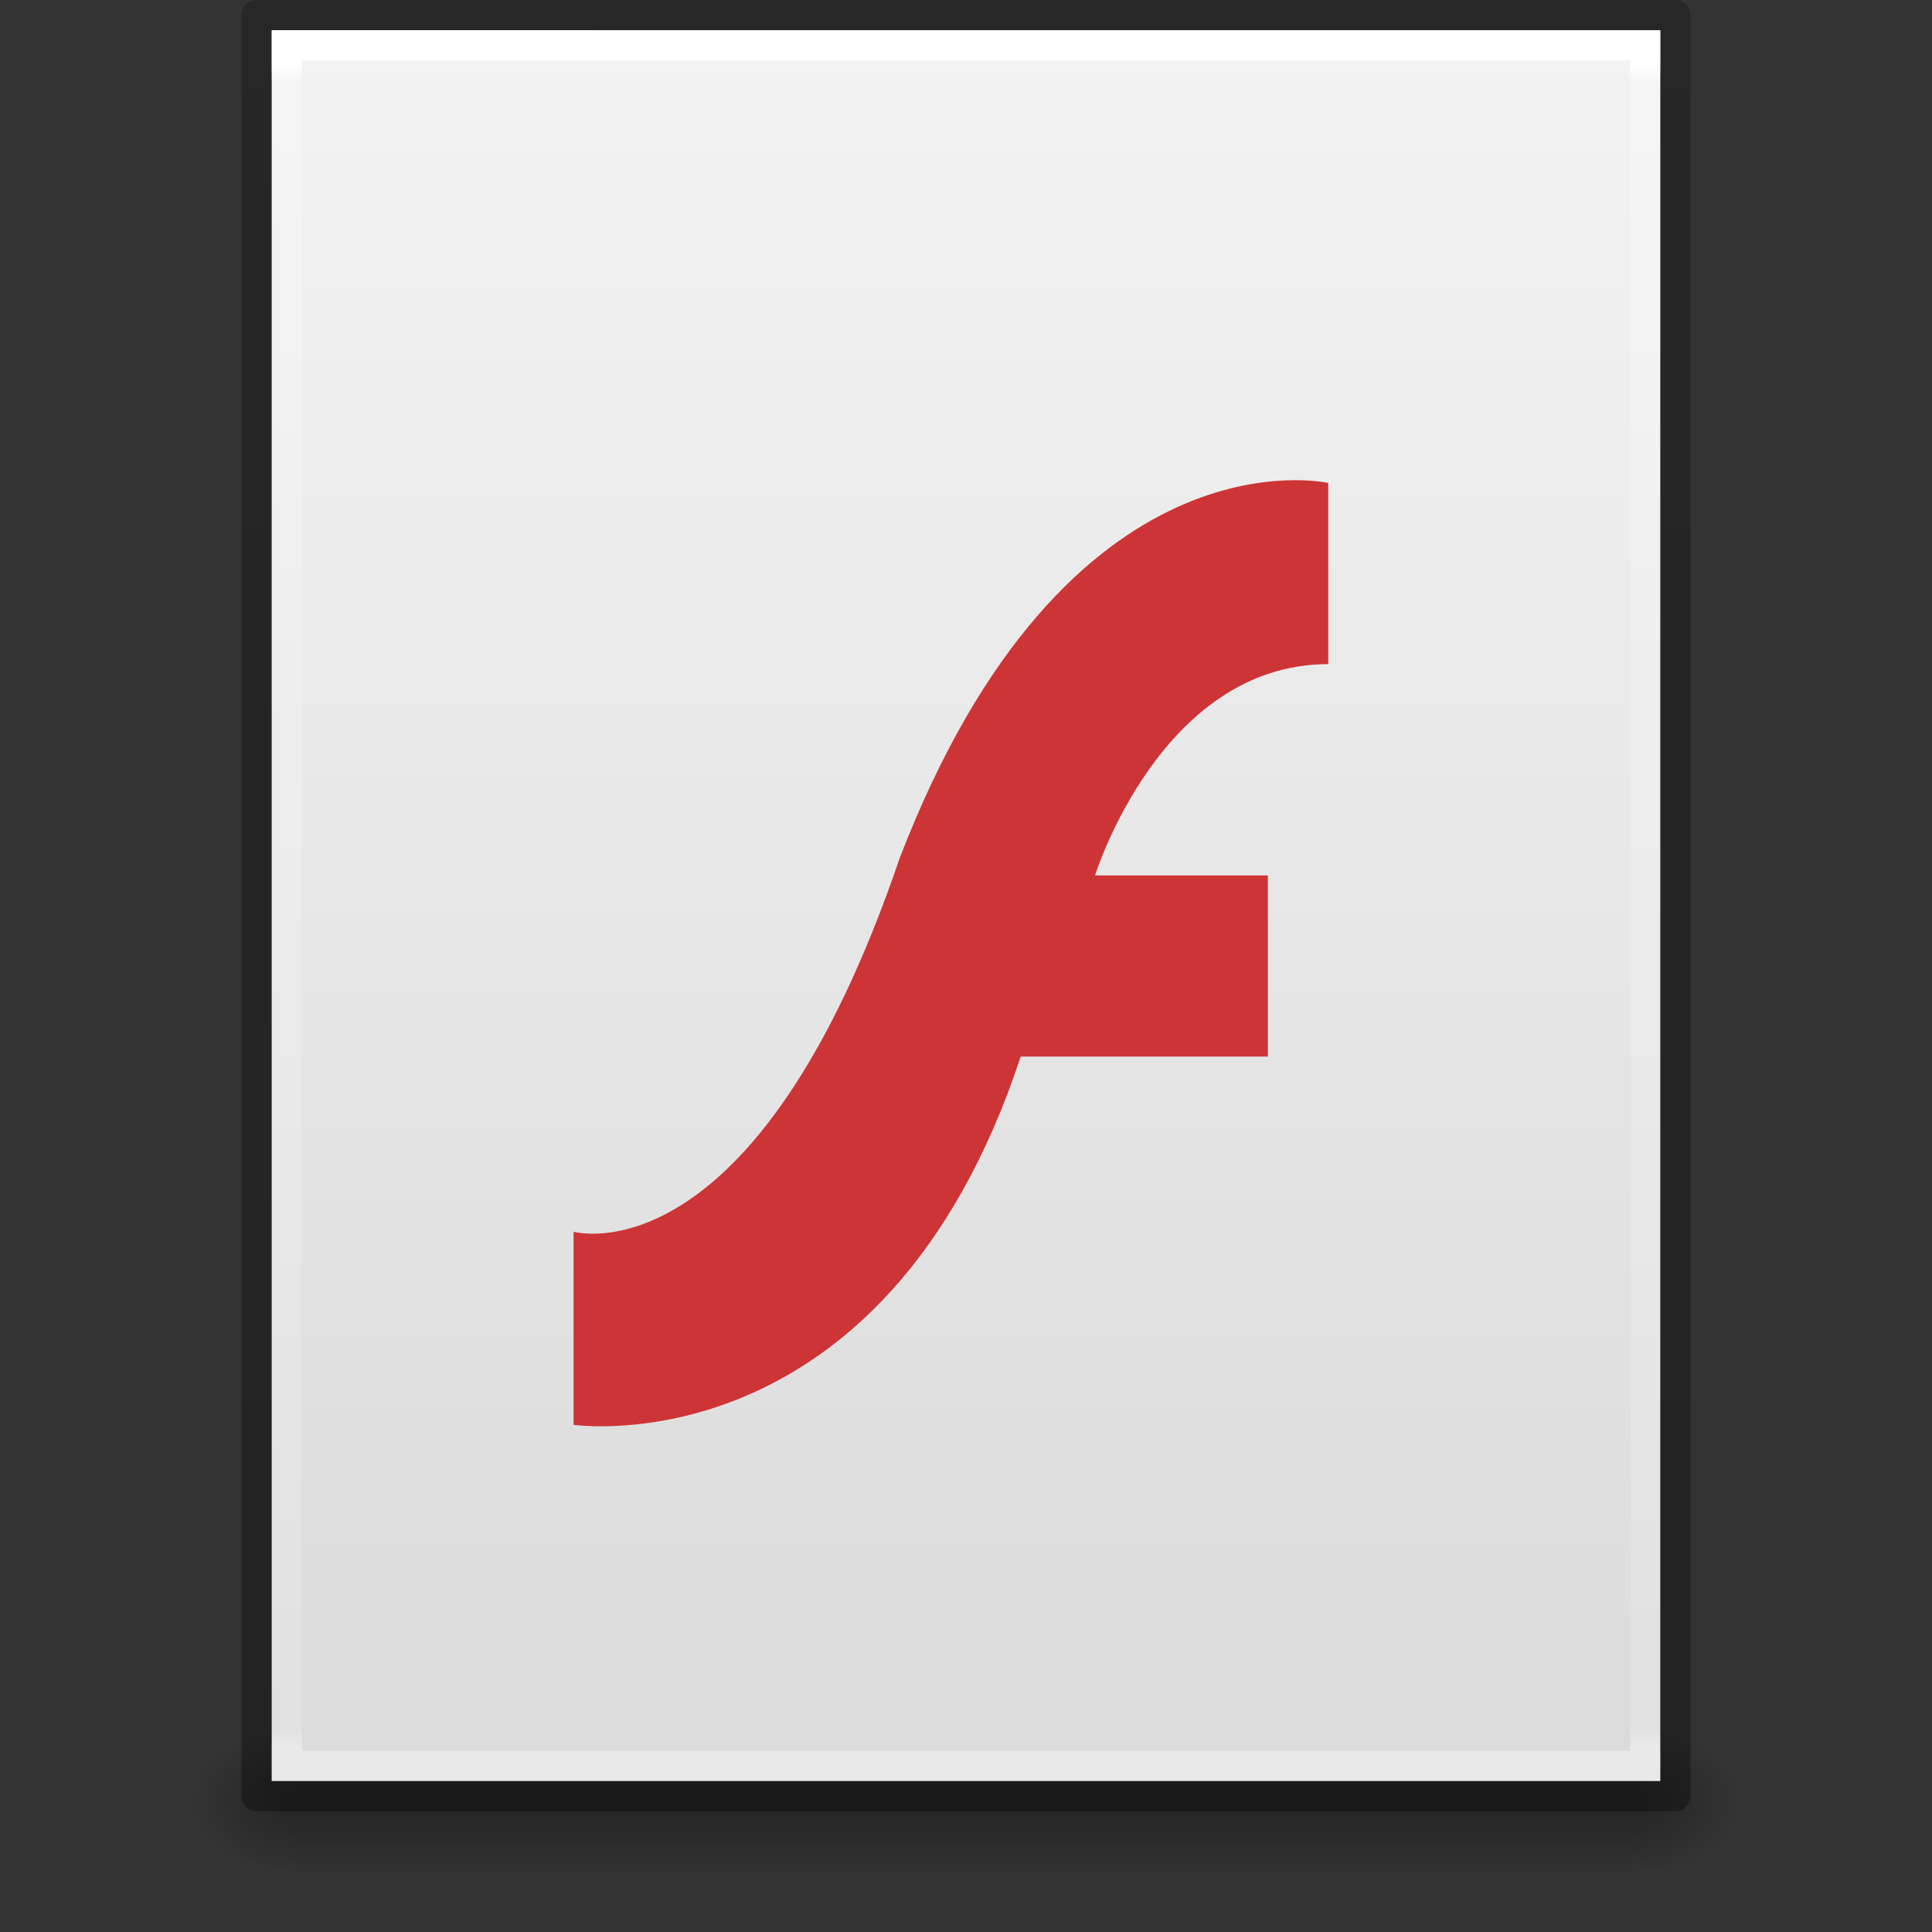 <svg xmlns="http://www.w3.org/2000/svg" xmlns:xlink="http://www.w3.org/1999/xlink" viewBox="0 0 64 64"><rect x="0" y="0" width="64" height="64" fill="#333333" stroke="none"/><defs><linearGradient x1="302.857" y1="366.648" x2="302.857" y2="609.505" id="f" xlink:href="#a" gradientUnits="userSpaceOnUse" gradientTransform="matrix(.092 0 0 .021 -1.085 49.45)"/><linearGradient id="a"><stop offset="0" stop-opacity="0"/><stop offset=".5"/><stop offset="1" stop-opacity="0"/></linearGradient><radialGradient cx="605.714" cy="486.648" r="117.143" fx="605.714" fy="486.648" id="g" xlink:href="#b" gradientUnits="userSpaceOnUse" gradientTransform="matrix(-.031 0 0 .021 28.78 49.45)"/><linearGradient id="b"><stop offset="0"/><stop offset="1" stop-opacity="0"/></linearGradient><radialGradient cx="605.714" cy="486.648" r="117.143" fx="605.714" fy="486.648" id="h" xlink:href="#b" gradientUnits="userSpaceOnUse" gradientTransform="matrix(.031 0 0 .021 35.22 49.45)"/><linearGradient x1="25.132" y1=".985" x2="25.132" y2="47.013" id="i" xlink:href="#c" gradientUnits="userSpaceOnUse" gradientTransform="matrix(1.314 0 0 1.26 .457 -2.18)"/><linearGradient id="c"><stop offset="0" stop-color="#f4f4f4"/><stop offset="1" stop-color="#dbdbdb"/></linearGradient><linearGradient x1="24" y1="5.864" x2="24" y2="42.1" id="j" xlink:href="#d" gradientUnits="userSpaceOnUse" gradientTransform="matrix(1.216 0 0 1.541 2.81 -6.973)"/><linearGradient id="d"><stop offset="0" stop-color="#fff"/><stop offset=".012" stop-color="#fff" stop-opacity=".235"/><stop offset=".988" stop-color="#fff" stop-opacity=".157"/><stop offset="1" stop-color="#fff" stop-opacity=".392"/></linearGradient><linearGradient id="e"><stop offset="0" stop-opacity=".318"/><stop offset="1" stop-opacity=".24"/></linearGradient><linearGradient x1="-51.786" y1="50.786" x2="-51.786" y2="2.906" id="k" xlink:href="#e" gradientUnits="userSpaceOnUse" gradientTransform="matrix(1.084 0 0 1.2 79.55 -4.163)"/></defs><path opacity=".3" fill="url(#f)" overflow="visible" d="M9.9 57h44.2v5H9.9z"/><path d="M9.9 57v5c-1.613.01-3.9-1.12-3.9-2.5S7.8 57 9.9 57z" opacity=".3" fill="url(#g)" overflow="visible"/><path d="M54.1 57v5c1.613.01 3.9-1.12 3.9-2.5S56.2 57 54.1 57z" opacity=".3" fill="url(#h)" overflow="visible"/><path d="M9 1l46 .004V59H9V1z" fill="url(#i)"/><path d="M54.5 58.5h-45v-57h45z" fill="none" stroke="url(#j)" stroke-linecap="round"/><path d="M8.5.5l47 .004V59.5h-47V.5z" fill="none" stroke="url(#k)" stroke-linejoin="round"/><path d="M19 40.802v6.396S29.285 48.712 33.812 35H42v-6h-5.726s2.174-7 7.726-7v-6s-8.64-1.99-14.192 12.413C25.008 42.518 19 40.803 19 40.803z" color="#000" fill="#cd3436" overflow="visible"/></svg>